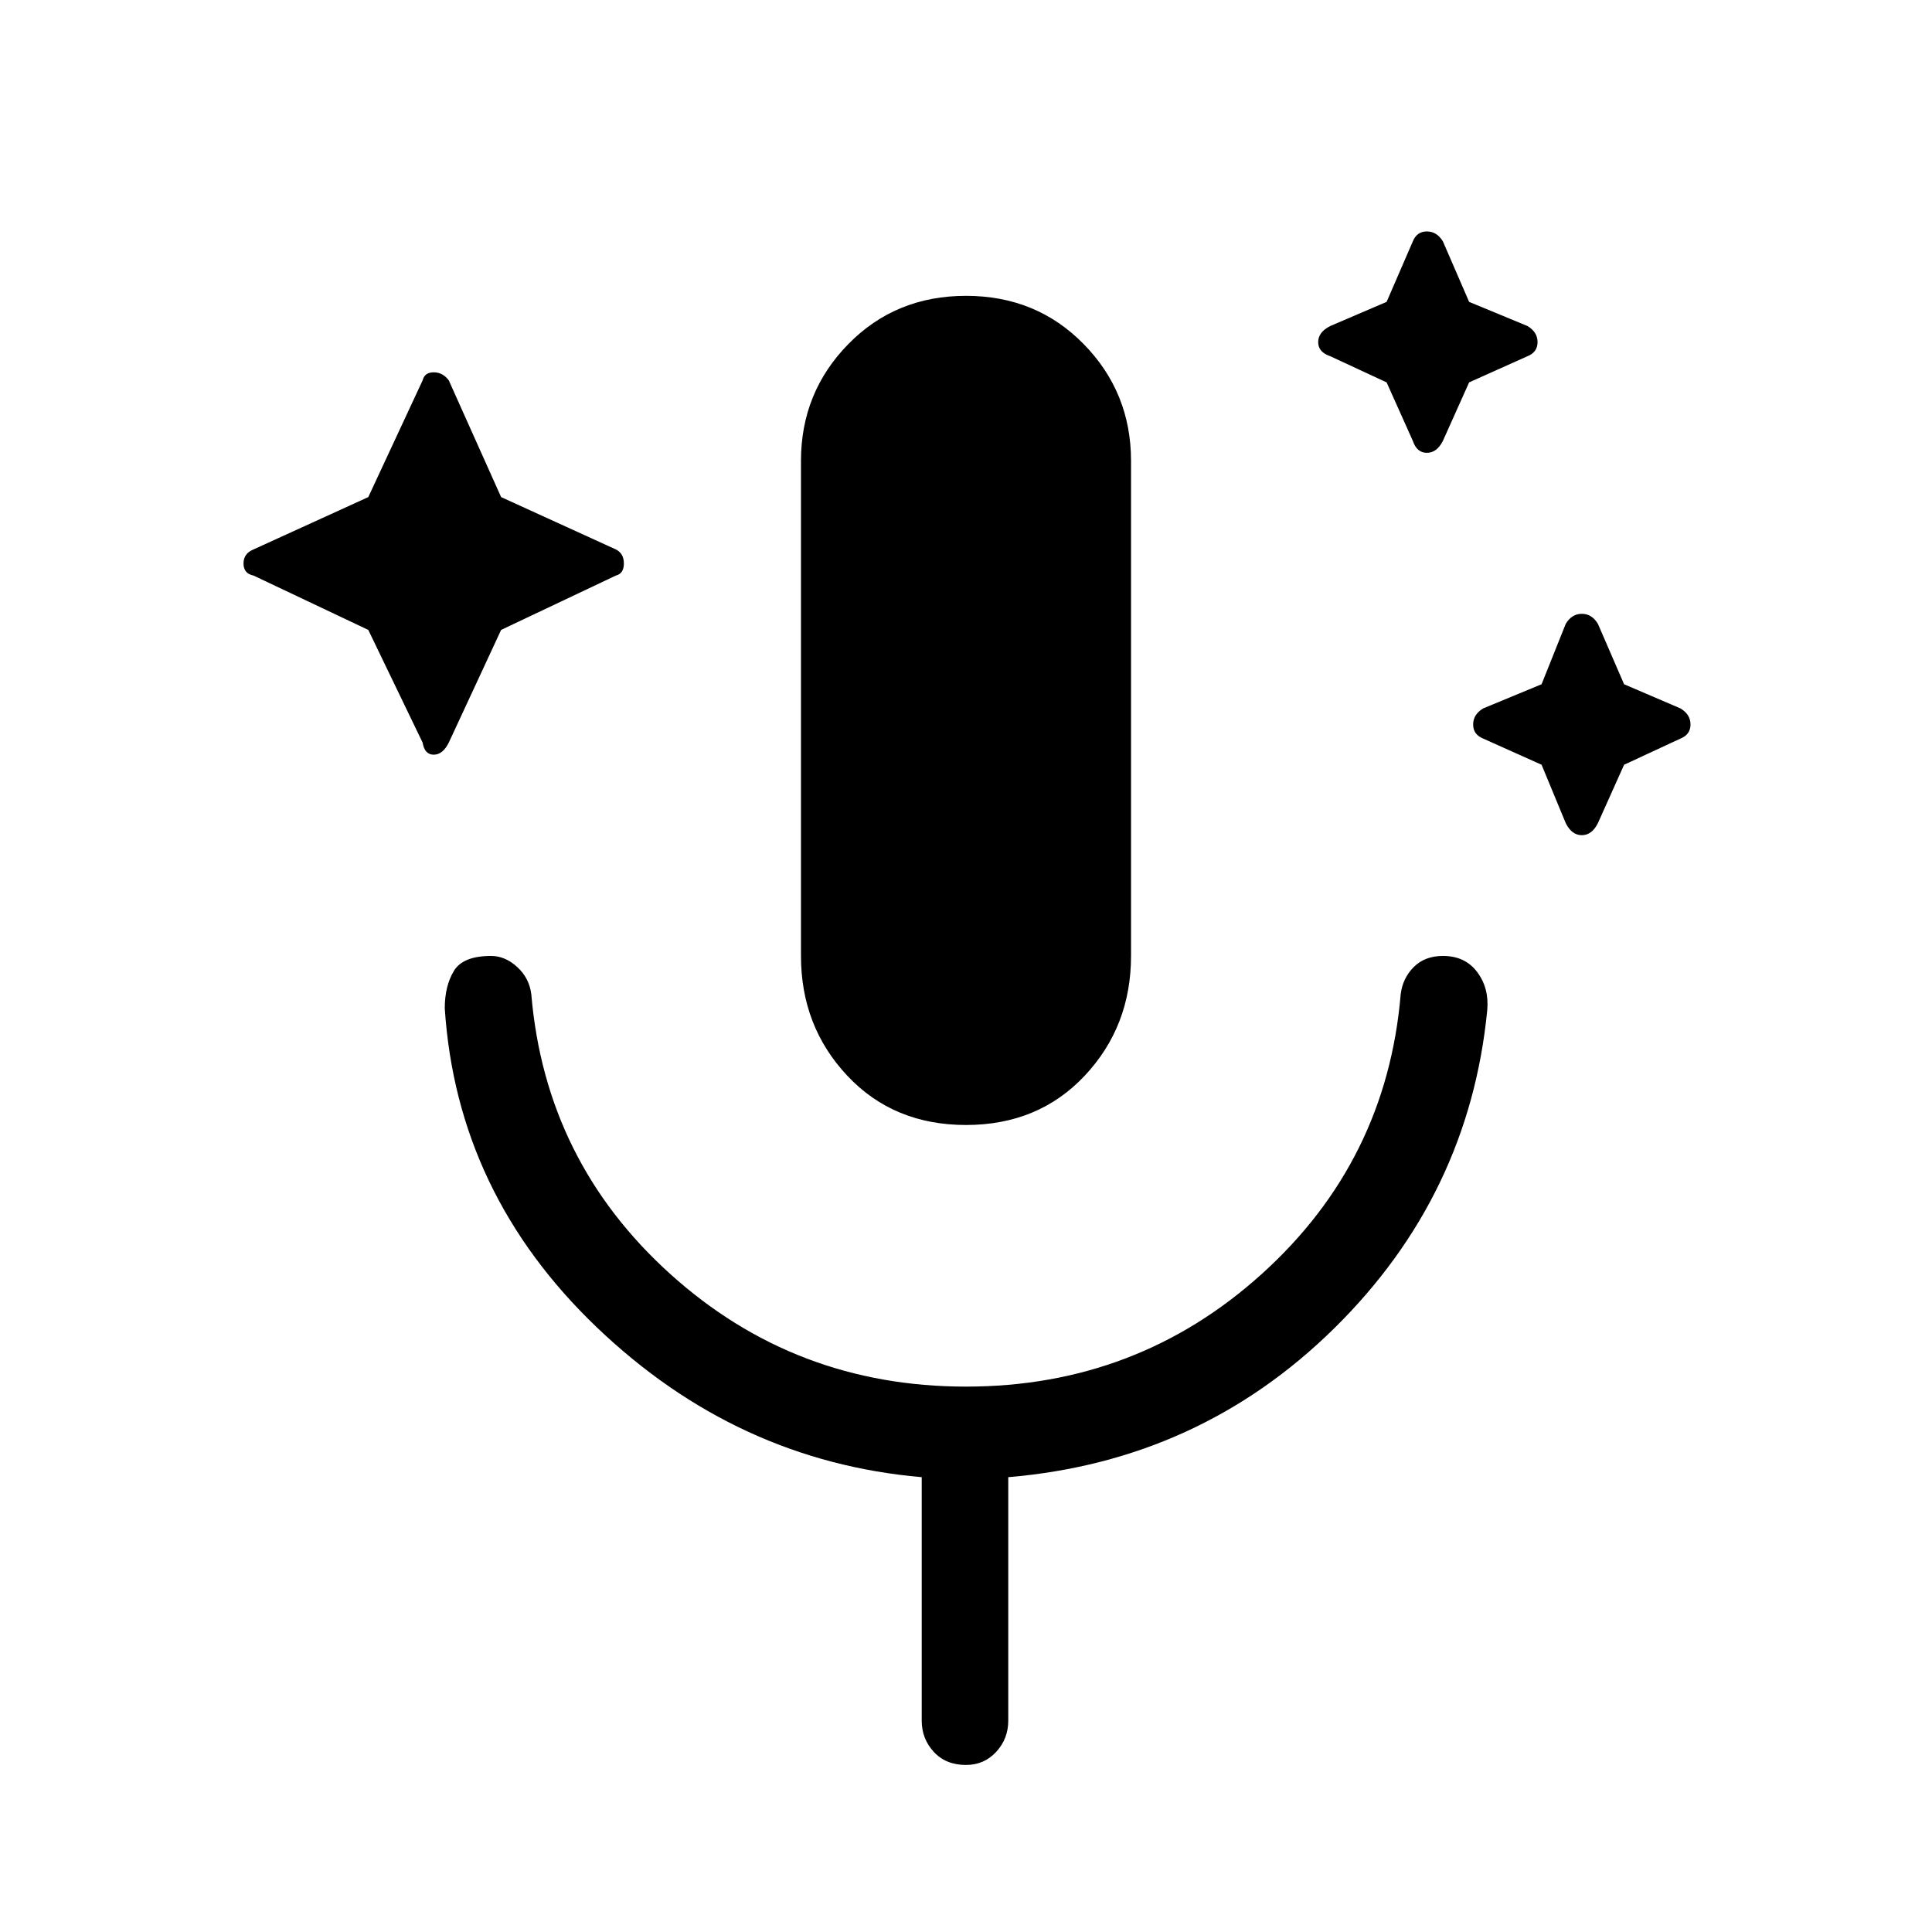 <svg xmlns="http://www.w3.org/2000/svg" height="48" width="48"><path d="M9.15 15.65 6.3 14.3q-.25-.05-.25-.3t.25-.35l2.85-1.3 1.35-2.9q.05-.2.275-.2.225 0 .375.2l1.3 2.9 2.85 1.3q.2.1.2.35 0 .25-.2.3l-2.85 1.35-1.3 2.8q-.15.3-.375.3t-.275-.3Zm25.3-6.15-1.4-.65q-.3-.1-.3-.35 0-.25.3-.4l1.4-.6.65-1.5q.1-.25.35-.25.25 0 .4.25l.65 1.5 1.45.6q.25.15.25.4t-.25.35l-1.45.65-.65 1.45q-.15.3-.4.3t-.35-.3ZM38.3 19l-1.45-.65q-.25-.1-.25-.35 0-.25.25-.4l1.45-.6.6-1.5q.15-.25.4-.25t.4.25l.65 1.5 1.4.6q.25.15.25.4t-.25.35l-1.4.65-.65 1.45q-.15.3-.4.3t-.4-.3ZM24 27.95q-1.8 0-2.95-1.225Q19.9 25.5 19.9 23.75v-12.3q0-1.7 1.175-2.9T24 7.35q1.75 0 2.925 1.2 1.175 1.2 1.175 2.9v12.3q0 1.75-1.15 2.975T24 27.95Zm0 15.9q-.5 0-.8-.325-.3-.325-.3-.775V36.7q-4.6-.4-8.075-3.725-3.475-3.325-3.775-7.925 0-.55.225-.925t.925-.375q.35 0 .65.275.3.275.35.675.35 4.15 3.45 6.95t7.35 2.8q4.25 0 7.35-2.8 3.1-2.8 3.45-6.95.05-.4.325-.675t.725-.275q.55 0 .85.4.3.4.25.95-.45 4.6-3.8 7.9-3.35 3.3-8.1 3.7v6.05q0 .45-.3.775t-.75.325Z"/></svg>